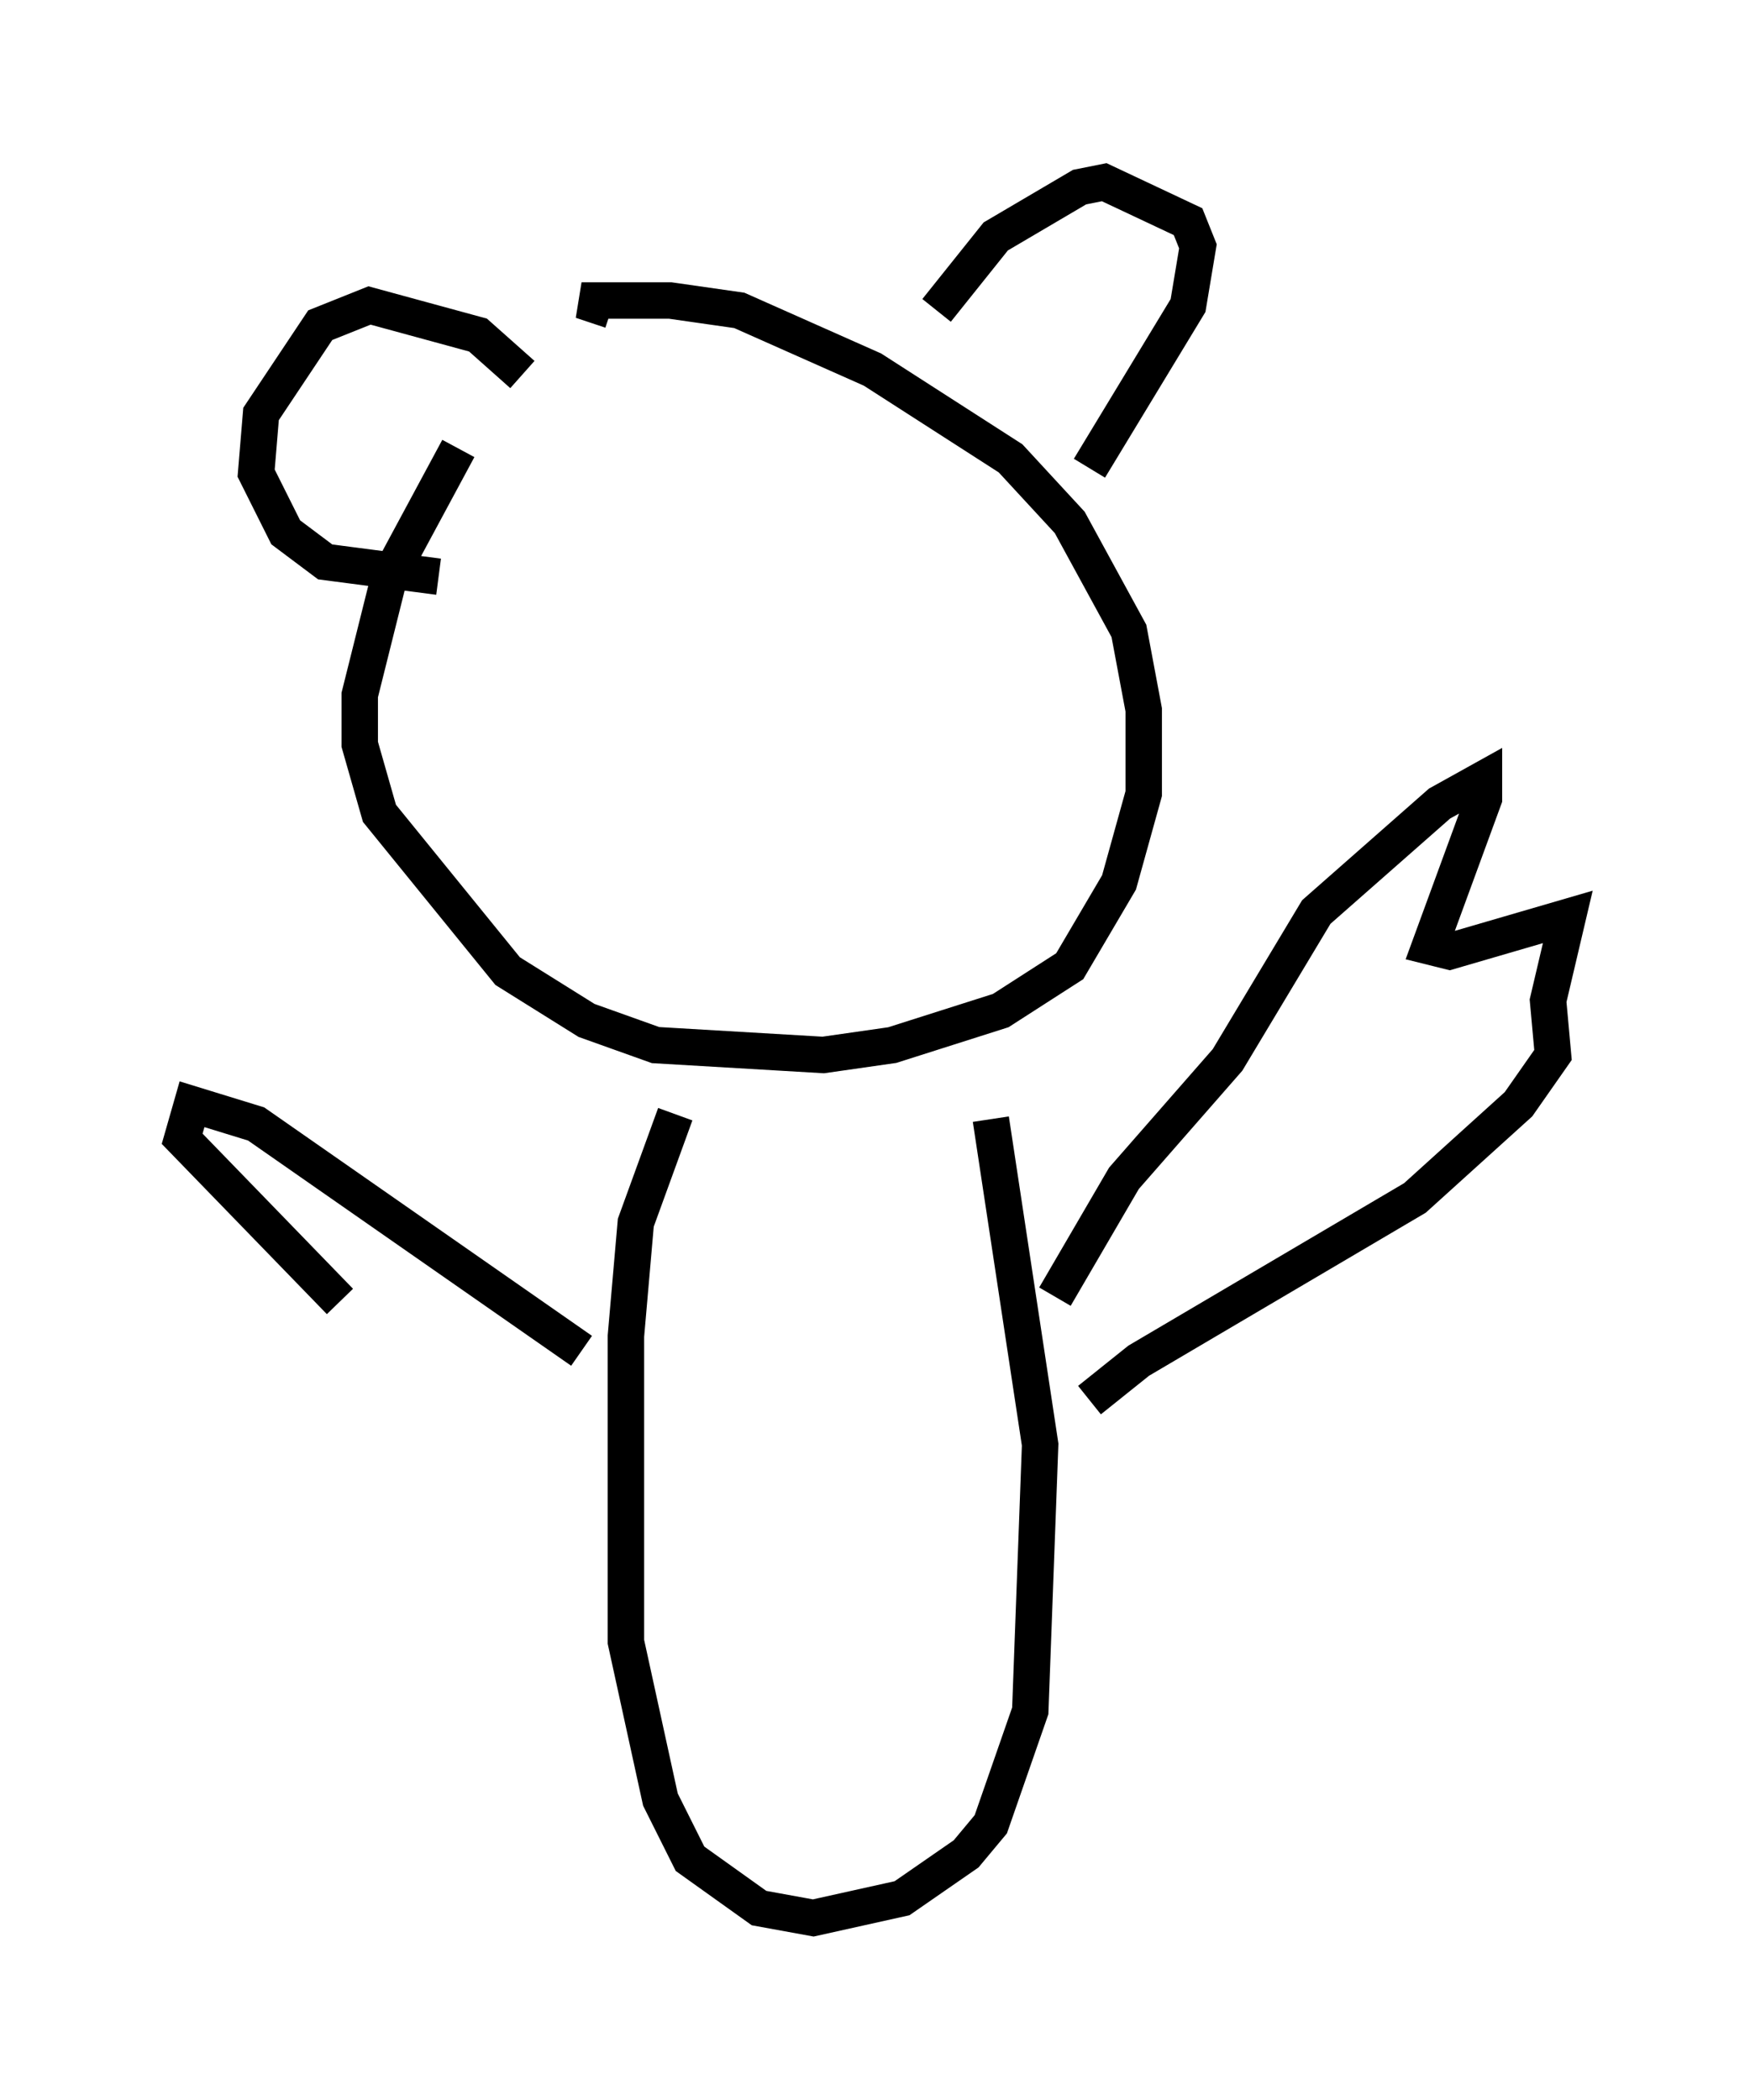 <?xml version="1.0" encoding="utf-8" ?>
<svg baseProfile="full" height="57.631" version="1.1" width="48.024" xmlns="http://www.w3.org/2000/svg" xmlns:ev="http://www.w3.org/2001/xml-events" xmlns:xlink="http://www.w3.org/1999/xlink"><defs /><rect fill="white" height="57.631" width="48.024" x="0" y="0" /><path d="M16.502, 8.248 m-3.924, 4.059 l-1.894, 3.518 -0.812, 3.248 l0.0, 1.353 0.541, 1.894 l3.518, 4.33 2.165, 1.353 l1.894, 0.677 4.601, 0.271 l1.894, -0.271 2.977, -0.947 l1.894, -1.218 1.353, -2.3 l0.677, -2.436 0.0, -2.3 l-0.406, -2.165 -1.624, -2.977 l-1.624, -1.759 -3.789, -2.436 l-3.654, -1.624 -1.894, -0.271 l-2.436, 0.0 0.812, 0.271 m8.931, 0.0 l1.624, -2.03 2.3, -1.353 l0.677, -0.135 2.3, 1.083 l0.271, 0.677 -0.271, 1.624 l-2.706, 4.465 m-15.561, -2.571 l-1.218, -1.083 -2.977, -0.812 l-1.353, 0.541 -1.624, 2.436 l-0.135, 1.624 0.812, 1.624 l1.083, 0.812 3.112, 0.406 m6.495, 14.75 l-1.083, 2.977 -0.271, 3.112 l0.0, 8.39 0.947, 4.33 l0.812, 1.624 1.894, 1.353 l1.488, 0.271 2.436, -0.541 l1.759, -1.218 0.677, -0.812 l1.083, -3.112 0.271, -7.307 l-1.353, -8.931 m1.759, 4.871 l1.894, -3.248 2.842, -3.248 l2.436, -4.059 3.383, -2.977 l1.218, -0.677 0.0, 0.541 l-1.488, 4.059 0.541, 0.135 l3.248, -0.947 -0.541, 2.3 l0.135, 1.488 -0.947, 1.353 l-2.842, 2.571 -7.578, 4.465 l-1.353, 1.083 m-13.938, -1.353 l-8.931, -6.225 -1.759, -0.541 l-0.271, 0.947 4.33, 4.465 " fill="none" stroke="black" stroke-width="1" /></svg>